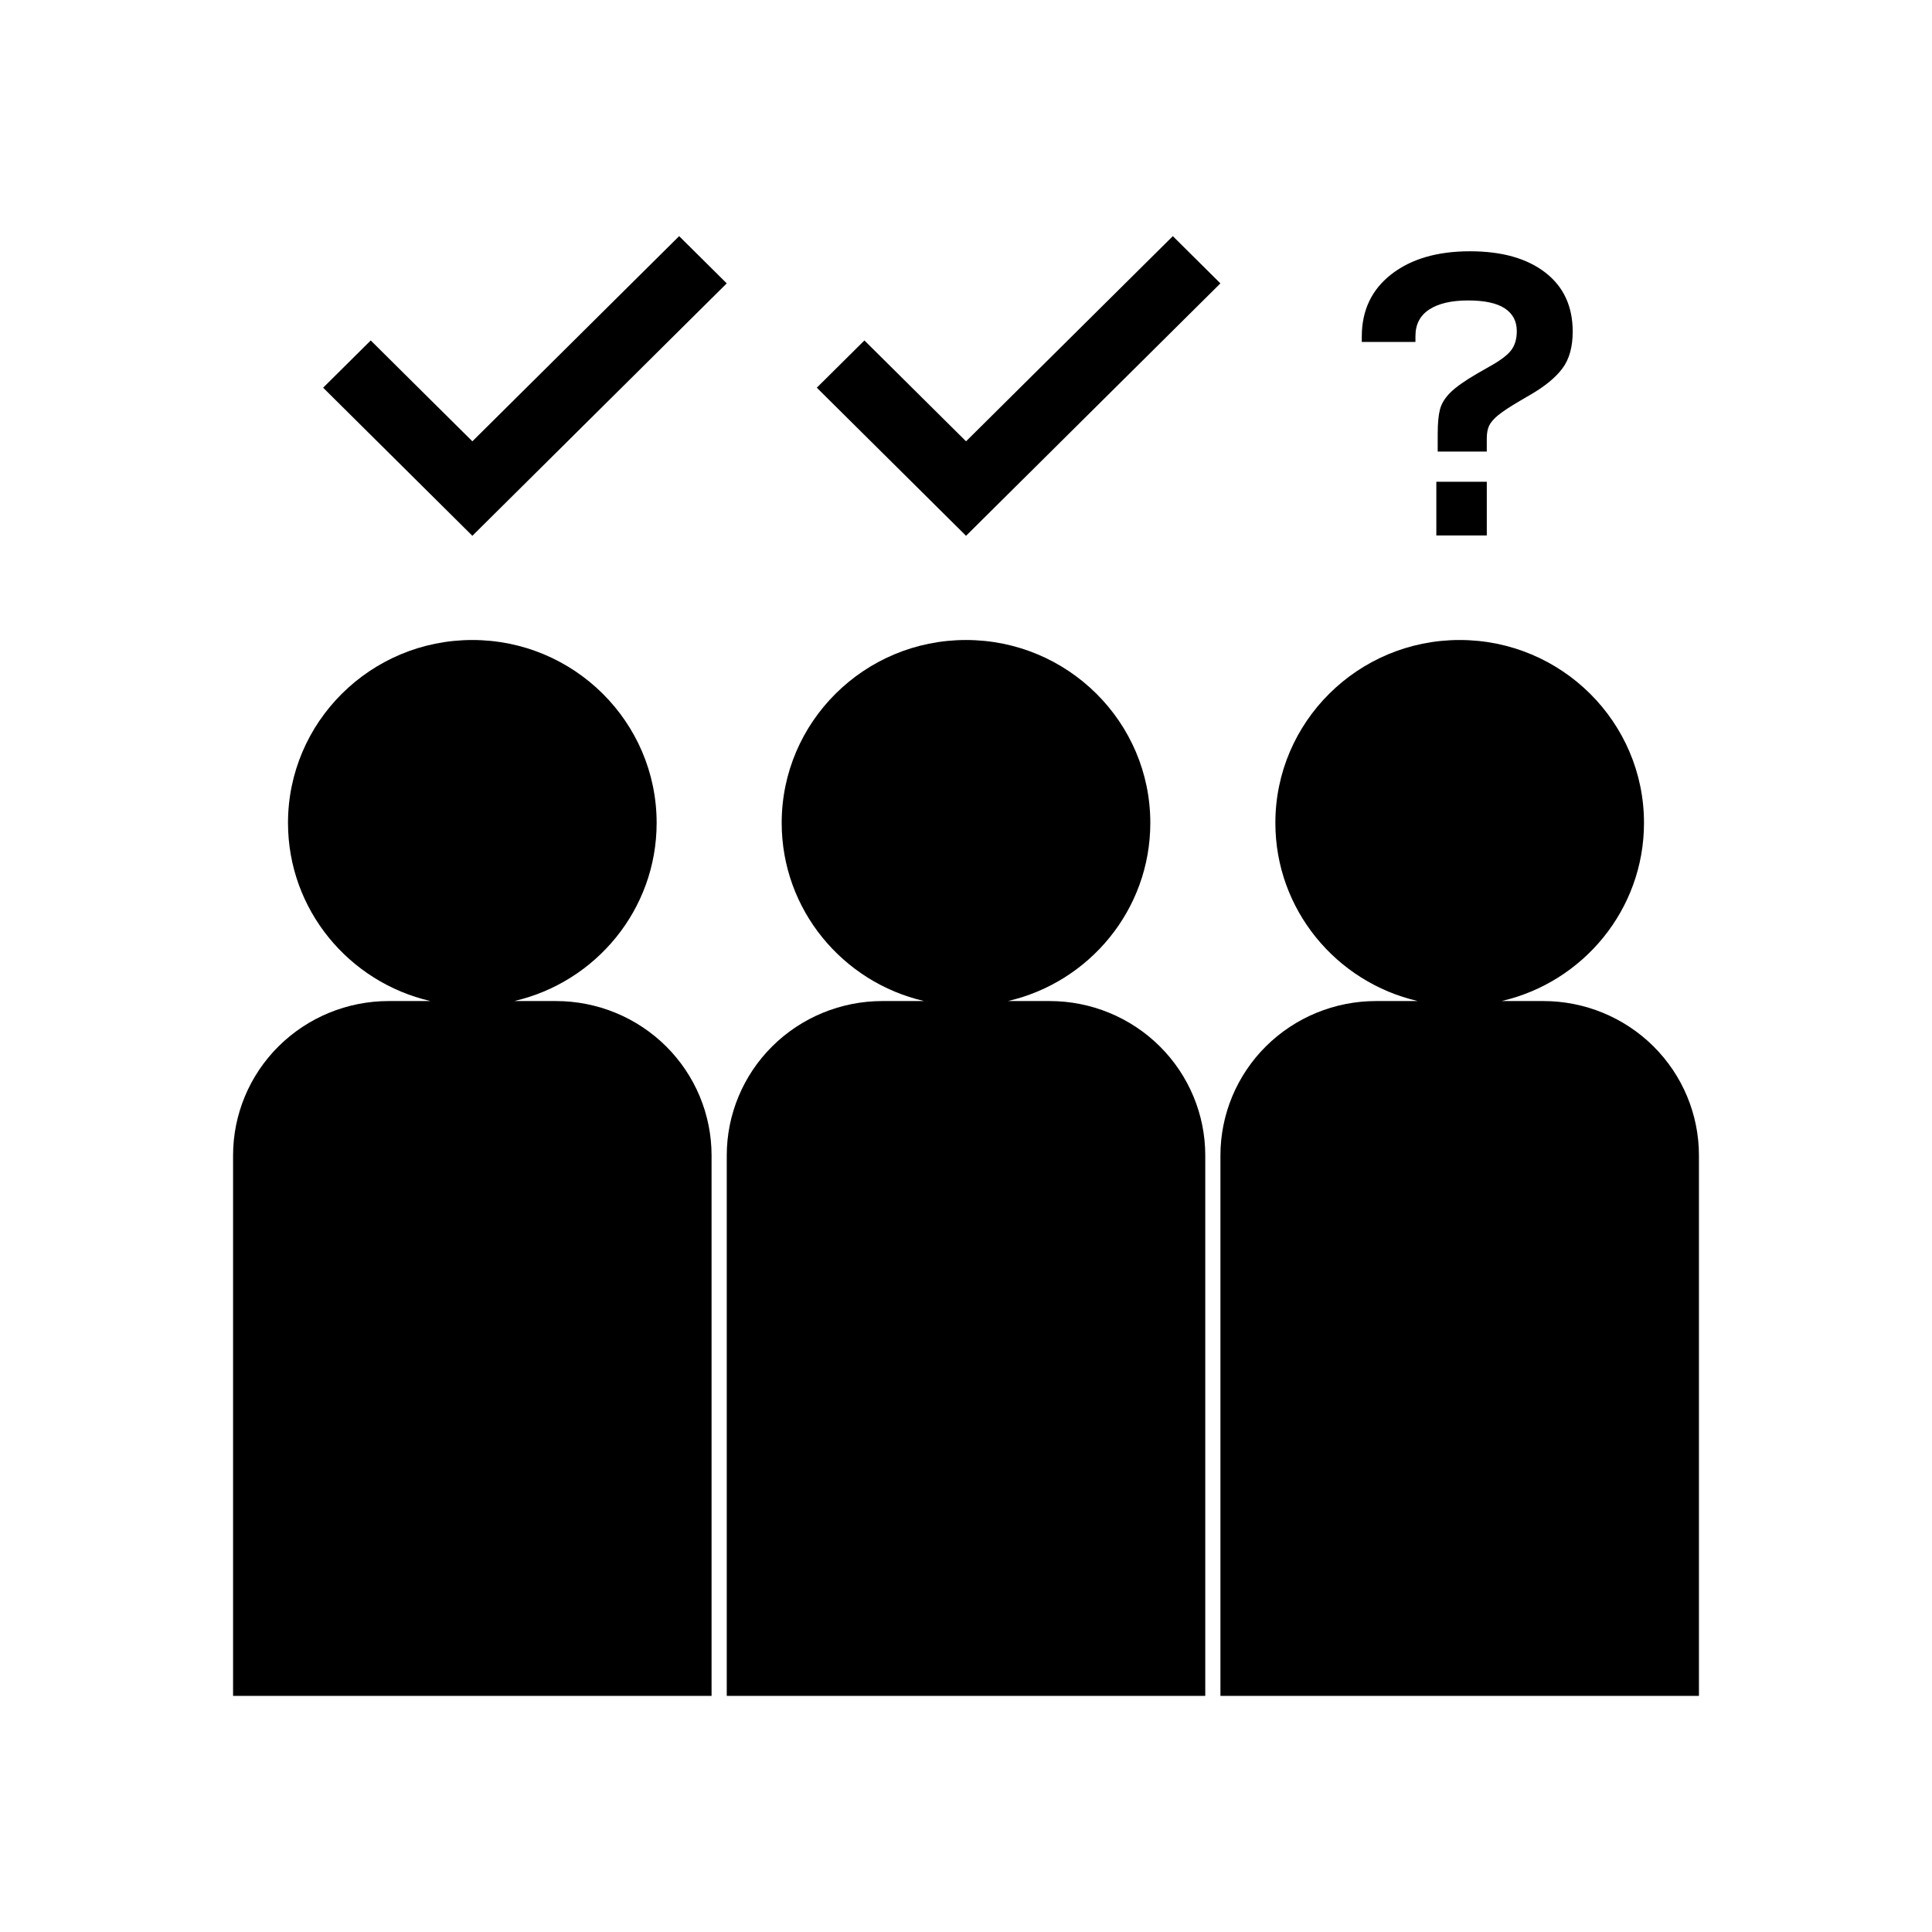 <?xml version="1.0" encoding="utf-8"?>
<!-- Generator: Adobe Illustrator 15.1.0, SVG Export Plug-In . SVG Version: 6.00 Build 0)  -->
<!DOCTYPE svg PUBLIC "-//W3C//DTD SVG 1.1//EN" "http://www.w3.org/Graphics/SVG/1.1/DTD/svg11.dtd">
<svg version="1.1" id="Layer_1" xmlns:serif="http://www.serif.com/"
	 xmlns="http://www.w3.org/2000/svg" xmlns:xlink="http://www.w3.org/1999/xlink" x="0px" y="0px" width="283.46px"
	 height="283.46px" viewBox="0 0 283.46 283.46" enable-background="new 0 0 283.46 283.46" xml:space="preserve">
<g>
	<path d="M63.155,146.873c-11.971-2.764-20.9-13.424-20.9-26.138c0-14.811,12.119-26.835,27.044-26.835
		c14.925,0,27.042,12.024,27.042,26.835c0,12.714-8.929,23.375-20.897,26.138h6.138c6.053,0.002,11.857,2.388,16.135,6.633
		c4.28,4.246,6.683,10.007,6.683,16.011v79.299H34.196c0,0,0-49.263,0-79.299c0-6.004,2.405-11.765,6.683-16.011
		c4.28-4.245,10.083-6.631,16.136-6.633H63.155L63.155,146.873z M208.016,146.873c-11.969-2.764-20.896-13.424-20.896-26.138
		c0-14.811,12.115-26.835,27.041-26.835s27.043,12.024,27.043,26.835c0,12.714-8.93,23.375-20.897,26.138h6.14
		c6.053,0.002,11.856,2.388,16.135,6.633c4.279,4.246,6.684,10.007,6.684,16.011v79.299h-70.205c0,0,0-49.263,0-79.299
		c0-6.004,2.406-11.765,6.684-16.011c4.28-4.245,10.084-6.631,16.135-6.633H208.016L208.016,146.873z M135.586,146.873
		c-11.971-2.764-20.898-13.424-20.898-26.138c0-14.811,12.117-26.835,27.042-26.835s27.042,12.024,27.042,26.835
		c0,12.714-8.929,23.375-20.896,26.138h6.138c6.054,0.002,11.856,2.388,16.137,6.633c4.279,4.246,6.683,10.007,6.683,16.011v79.299
		h-70.205c0,0,0-49.263,0-79.299c0-6.004,2.405-11.765,6.683-16.011c4.28-4.245,10.085-6.631,16.136-6.633H135.586L135.586,146.873z
		 M69.306,64.749L54.394,49.95l-6.984,6.932L69.306,78.61l37.321-37.035l-6.984-6.929L69.306,64.749z M141.737,64.749L126.825,49.95
		l-6.984,6.932l21.896,21.729l37.32-37.035l-6.982-6.929L141.737,64.749z M210.737,70.686h7.403v7.876h-7.403V70.686z
		 M210.938,63.606c0-1.5,0.111-2.683,0.334-3.542c0.223-0.861,0.734-1.688,1.535-2.481c0.8-0.794,2.109-1.721,3.934-2.779
		l1.732-0.992c1.602-0.883,2.682-1.688,3.236-2.416c0.557-0.729,0.832-1.666,0.832-2.813c0-1.457-0.588-2.57-1.767-3.343
		c-1.18-0.772-2.967-1.158-5.37-1.158c-2.443,0-4.346,0.44-5.701,1.323s-2.031,2.185-2.031,3.905v0.858H199.8v-0.794
		c0-3.837,1.446-6.881,4.335-9.132c2.891-2.25,6.736-3.375,11.539-3.375c4.668,0,8.347,1.036,11.037,3.109
		c2.688,2.072,4.033,4.965,4.033,8.669c0,2.25-0.498,4.049-1.5,5.395c-1,1.346-2.568,2.636-4.701,3.872l-1.467,0.859
		c-1.512,0.883-2.603,1.601-3.27,2.149c-0.667,0.553-1.111,1.071-1.335,1.558c-0.222,0.483-0.333,1.104-0.333,1.854v1.919h-7.202
		L210.938,63.606L210.938,63.606z"/>
</g>
</svg>
